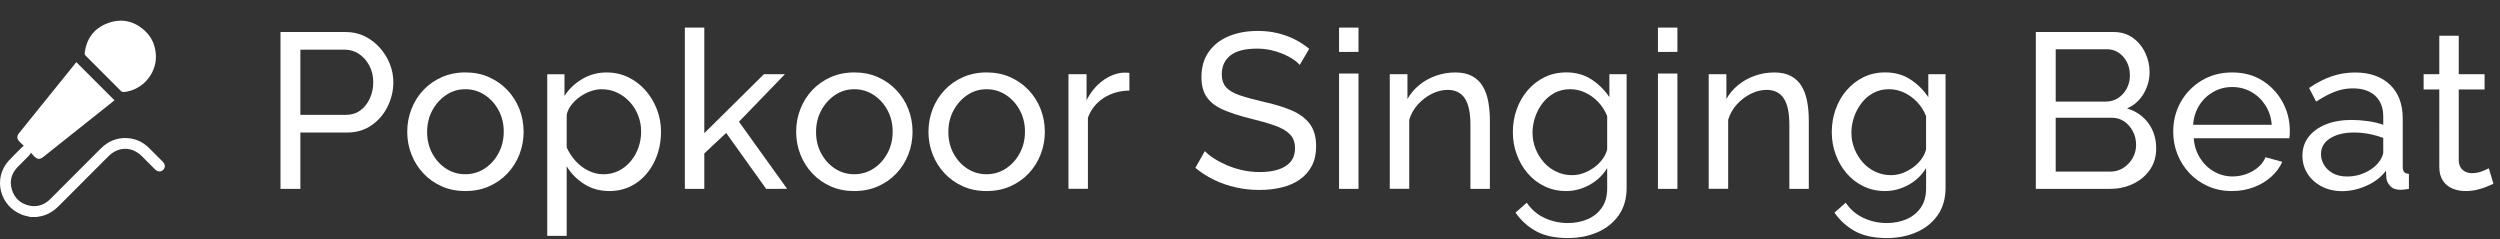 <?xml version="1.0" encoding="utf-8"?>
<!-- Generator: Adobe Illustrator 25.0.1, SVG Export Plug-In . SVG Version: 6.00 Build 0)  -->
<svg version="1.1" xmlns="http://www.w3.org/2000/svg" xmlns:xlink="http://www.w3.org/1999/xlink" x="0px" y="0px"
	 viewBox="0 0 815 78" style="enable-background:new 0 0 815 78;" xml:space="preserve">
<rect x="0" y="0" width="815" height="78" fill="#333333" stroke="none"/>
<style type="text/css">
	.st0{display:none;}
	.st1{display:inline;}
	.st2{fill:#FFFFFF;}
</style>
<g id="Laag_2" class="st0">
	<g class="st1">
		<rect width="1920" height="1080"/>
	</g>
</g>
<g id="Laag_1">
	<g>
		<g>
			<path class="st2" d="M91.44,61.56V10.44h21.31c2.26,0,4.32,0.47,6.19,1.4s3.5,2.18,4.9,3.74c1.39,1.56,2.47,3.31,3.24,5.26
				c0.77,1.94,1.15,3.92,1.15,5.94c0,2.78-0.62,5.44-1.87,7.96c-1.25,2.52-3,4.56-5.26,6.12c-2.26,1.56-4.9,2.34-7.92,2.34H97.92
				v18.36H91.44z M97.92,37.44h14.9c1.78,0,3.32-0.48,4.64-1.44c1.32-0.96,2.35-2.26,3.1-3.89c0.74-1.63,1.12-3.41,1.12-5.33
				c0-2.02-0.43-3.83-1.3-5.44c-0.86-1.61-1.99-2.87-3.38-3.78c-1.39-0.91-2.93-1.37-4.61-1.37H97.92V37.44z"/>
			<path class="st2" d="M151.7,62.28c-2.83,0-5.4-0.51-7.7-1.54c-2.3-1.02-4.3-2.43-5.98-4.22c-1.68-1.79-2.98-3.85-3.89-6.18
				c-0.91-2.33-1.37-4.79-1.37-7.36c0-2.62,0.46-5.1,1.37-7.43c0.91-2.33,2.21-4.4,3.89-6.18c1.68-1.79,3.68-3.19,6.01-4.22
				c2.33-1.02,4.88-1.54,7.67-1.54c2.83,0,5.4,0.51,7.7,1.54c2.3,1.02,4.31,2.43,6.01,4.22c1.7,1.79,3.01,3.85,3.92,6.18
				c0.91,2.34,1.37,4.81,1.37,7.43c0,2.57-0.46,5.03-1.37,7.36c-0.91,2.34-2.21,4.4-3.89,6.18c-1.68,1.79-3.68,3.19-6.01,4.22
				C157.11,61.77,154.53,62.28,151.7,62.28z M139.24,43.05c0,2.56,0.56,4.89,1.69,6.98c1.13,2.09,2.63,3.74,4.5,4.95
				c1.87,1.21,3.96,1.82,6.26,1.82c2.3,0,4.4-0.62,6.3-1.85c1.9-1.24,3.41-2.91,4.54-5.02c1.13-2.11,1.69-4.45,1.69-7.02
				c0-2.56-0.56-4.89-1.69-6.98c-1.13-2.09-2.64-3.75-4.54-4.99c-1.9-1.24-4-1.85-6.3-1.85c-2.3,0-4.39,0.63-6.26,1.89
				s-3.37,2.93-4.5,5.02C139.81,38.09,139.24,40.44,139.24,43.05z"/>
			<path class="st2" d="M198.64,62.28c-3.07,0-5.81-0.76-8.21-2.29c-2.4-1.52-4.3-3.45-5.69-5.79V76.9h-6.34v-52.7h5.62v7.07
				c1.49-2.29,3.43-4.13,5.83-5.54c2.4-1.4,5.02-2.11,7.85-2.11c2.59,0,4.97,0.52,7.13,1.57c2.16,1.05,4.03,2.48,5.62,4.29
				c1.58,1.81,2.82,3.87,3.71,6.18c0.89,2.31,1.33,4.73,1.33,7.25c0,3.53-0.71,6.77-2.12,9.72c-1.42,2.95-3.4,5.3-5.94,7.04
				C204.88,61.41,201.95,62.28,198.64,62.28z M196.7,56.81c1.87,0,3.56-0.39,5.08-1.18c1.51-0.78,2.81-1.83,3.89-3.14
				c1.08-1.31,1.91-2.79,2.48-4.45c0.58-1.66,0.86-3.37,0.86-5.13c0-1.85-0.32-3.61-0.97-5.27c-0.65-1.66-1.56-3.14-2.74-4.42
				c-1.18-1.28-2.54-2.29-4.1-3.03c-1.56-0.74-3.25-1.1-5.08-1.1c-1.15,0-2.34,0.21-3.56,0.64c-1.22,0.43-2.39,1.03-3.49,1.81
				c-1.1,0.78-2.04,1.67-2.81,2.67c-0.77,1-1.27,2.06-1.51,3.2v10.65c0.72,1.61,1.68,3.08,2.88,4.41c1.2,1.33,2.59,2.38,4.18,3.17
				C193.39,56.42,195.02,56.81,196.7,56.81z"/>
			<path class="st2" d="M249.76,61.56l-13.03-18.22l-7.13,6.67v11.55h-6.34V9h6.34v34.41l19.44-19.22h6.84l-14.98,15.49l15.7,21.88
				H249.76z"/>
			<path class="st2" d="M278.49,62.28c-2.83,0-5.4-0.51-7.7-1.54c-2.3-1.02-4.3-2.43-5.98-4.22c-1.68-1.79-2.98-3.85-3.89-6.18
				c-0.91-2.33-1.37-4.79-1.37-7.36c0-2.62,0.46-5.1,1.37-7.43c0.91-2.33,2.21-4.4,3.89-6.18c1.68-1.79,3.68-3.19,6.01-4.22
				c2.33-1.02,4.88-1.54,7.67-1.54c2.83,0,5.4,0.51,7.7,1.54c2.3,1.02,4.31,2.43,6.01,4.22c1.7,1.79,3.01,3.85,3.92,6.18
				c0.91,2.34,1.37,4.81,1.37,7.43c0,2.57-0.46,5.03-1.37,7.36c-0.91,2.34-2.21,4.4-3.89,6.18c-1.68,1.79-3.68,3.19-6.01,4.22
				C283.9,61.77,281.32,62.28,278.49,62.28z M266.03,43.05c0,2.56,0.56,4.89,1.69,6.98c1.13,2.09,2.63,3.74,4.5,4.95
				c1.87,1.21,3.96,1.82,6.26,1.82c2.3,0,4.4-0.62,6.3-1.85c1.9-1.24,3.41-2.91,4.54-5.02c1.13-2.11,1.69-4.45,1.69-7.02
				c0-2.56-0.56-4.89-1.69-6.98c-1.13-2.09-2.64-3.75-4.54-4.99c-1.9-1.24-4-1.85-6.3-1.85c-2.3,0-4.39,0.63-6.26,1.89
				s-3.37,2.93-4.5,5.02C266.6,38.09,266.03,40.44,266.03,43.05z"/>
			<path class="st2" d="M321.62,62.28c-2.83,0-5.4-0.51-7.7-1.54c-2.3-1.02-4.3-2.43-5.98-4.22c-1.68-1.79-2.98-3.85-3.89-6.18
				c-0.91-2.33-1.37-4.79-1.37-7.36c0-2.62,0.46-5.1,1.37-7.43c0.91-2.33,2.21-4.4,3.89-6.18c1.68-1.79,3.68-3.19,6.01-4.22
				c2.33-1.02,4.88-1.54,7.67-1.54c2.83,0,5.4,0.51,7.7,1.54c2.3,1.02,4.31,2.43,6.01,4.22c1.7,1.79,3.01,3.85,3.92,6.18
				c0.91,2.34,1.37,4.81,1.37,7.43c0,2.57-0.46,5.03-1.37,7.36c-0.91,2.34-2.21,4.4-3.89,6.18c-1.68,1.79-3.68,3.19-6.01,4.22
				C327.03,61.77,324.45,62.28,321.62,62.28z M309.16,43.05c0,2.56,0.56,4.89,1.69,6.98s2.63,3.74,4.5,4.95
				c1.87,1.21,3.96,1.82,6.26,1.82c2.3,0,4.4-0.62,6.3-1.85c1.9-1.24,3.41-2.91,4.54-5.02c1.13-2.11,1.69-4.45,1.69-7.02
				c0-2.56-0.56-4.89-1.69-6.98c-1.13-2.09-2.64-3.75-4.54-4.99c-1.9-1.24-4-1.85-6.3-1.85c-2.3,0-4.39,0.63-6.26,1.89
				s-3.37,2.93-4.5,5.02S309.16,40.44,309.16,43.05z"/>
			<path class="st2" d="M368.2,29.52c-3.17,0.05-5.96,0.85-8.39,2.41c-2.42,1.56-4.14,3.71-5.15,6.44v23.18h-6.34V24.19h5.9v8.5
				c1.3-2.59,3.01-4.69,5.15-6.3c2.13-1.61,4.38-2.51,6.73-2.7c0.48,0,0.89,0,1.22,0c0.33,0,0.62,0.02,0.86,0.07V29.52z"/>
			<path class="st2" d="M423.71,21.17c-0.58-0.67-1.34-1.32-2.3-1.94c-0.96-0.62-2.04-1.19-3.24-1.69c-1.2-0.5-2.51-0.91-3.92-1.22
				c-1.42-0.31-2.89-0.47-4.43-0.47c-3.94,0-6.84,0.74-8.71,2.23c-1.87,1.48-2.81,3.52-2.81,6.1c0,1.82,0.48,3.25,1.44,4.31
				c0.96,1.05,2.44,1.91,4.43,2.58c1.99,0.67,4.52,1.36,7.6,2.08c3.55,0.77,6.62,1.7,9.22,2.8c2.59,1.1,4.58,2.57,5.98,4.41
				c1.39,1.84,2.09,4.29,2.09,7.36c0,2.44-0.47,4.56-1.4,6.35c-0.94,1.79-2.25,3.28-3.92,4.45c-1.68,1.17-3.65,2.03-5.9,2.58
				c-2.26,0.55-4.71,0.82-7.34,0.82c-2.59,0-5.12-0.28-7.6-0.83c-2.47-0.55-4.81-1.36-7.02-2.41c-2.21-1.06-4.27-2.38-6.19-3.96
				l3.1-5.47c0.77,0.82,1.76,1.62,2.99,2.41c1.22,0.79,2.62,1.52,4.18,2.2c1.56,0.67,3.25,1.21,5.08,1.62
				c1.82,0.41,3.7,0.61,5.62,0.61c3.65,0,6.48-0.66,8.5-1.97c2.02-1.31,3.02-3.24,3.02-5.77c0-1.91-0.56-3.45-1.69-4.59
				c-1.13-1.15-2.8-2.11-5-2.87c-2.21-0.77-4.9-1.53-8.06-2.3c-3.46-0.86-6.36-1.81-8.71-2.84c-2.35-1.03-4.12-2.38-5.29-4.06
				c-1.18-1.68-1.76-3.85-1.76-6.53c0-3.25,0.79-6.01,2.38-8.26s3.77-3.95,6.55-5.1c2.78-1.15,5.93-1.72,9.43-1.72
				c2.3,0,4.45,0.24,6.44,0.72c1.99,0.48,3.85,1.15,5.58,2.02c1.73,0.86,3.31,1.9,4.75,3.1L423.71,21.17z"/>
			<path class="st2" d="M436.53,16.92V9h6.34v7.92H436.53z M436.53,61.56V23.98h6.34v37.58H436.53z"/>
			<path class="st2" d="M485.7,61.56h-6.34V40.72c0-3.95-0.61-6.84-1.84-8.67c-1.22-1.83-3.08-2.75-5.58-2.75
				c-1.73,0-3.44,0.43-5.15,1.28c-1.7,0.85-3.22,2-4.54,3.45c-1.32,1.45-2.27,3.12-2.84,5.02v22.51h-6.34V24.19h5.76v8.07
				c1.01-1.76,2.3-3.29,3.89-4.57c1.58-1.29,3.38-2.29,5.4-3c2.02-0.71,4.13-1.07,6.34-1.07c2.16,0,3.97,0.39,5.44,1.18
				c1.46,0.79,2.62,1.88,3.46,3.29c0.84,1.41,1.44,3.06,1.8,4.97c0.36,1.91,0.54,3.98,0.54,6.22V61.56z"/>
			<path class="st2" d="M510.54,62.28c-2.54,0-4.88-0.52-7.02-1.55c-2.14-1.03-3.97-2.45-5.51-4.25c-1.54-1.8-2.72-3.85-3.56-6.16
				c-0.84-2.3-1.26-4.7-1.26-7.2c0-2.64,0.42-5.14,1.26-7.49c0.84-2.35,2.04-4.43,3.6-6.23c1.56-1.8,3.4-3.22,5.51-4.25
				c2.11-1.03,4.46-1.55,7.06-1.55c3.12,0,5.84,0.76,8.17,2.27c2.33,1.51,4.28,3.44,5.87,5.8v-7.49h5.62v37
				c0,3.54-0.85,6.52-2.56,8.96c-1.7,2.44-4.01,4.29-6.91,5.56c-2.9,1.27-6.13,1.9-9.68,1.9c-4.22,0-7.68-0.75-10.37-2.23
				c-2.69-1.49-4.92-3.5-6.7-6.05l3.67-3.24c1.49,2.21,3.42,3.86,5.8,4.97c2.38,1.1,4.91,1.66,7.6,1.66c2.3,0,4.43-0.41,6.37-1.23
				c1.94-0.82,3.5-2.07,4.68-3.75c1.18-1.68,1.76-3.79,1.76-6.33v-6.62c-1.39,2.3-3.3,4.13-5.72,5.47S513.23,62.28,510.54,62.28z
				 M512.49,57.1c1.34,0,2.64-0.24,3.89-0.72c1.25-0.48,2.4-1.12,3.46-1.91c1.06-0.79,1.94-1.69,2.66-2.7s1.2-2.04,1.44-3.1v-10.8
				c-0.67-1.73-1.63-3.25-2.88-4.57c-1.25-1.32-2.66-2.35-4.25-3.1c-1.58-0.74-3.22-1.12-4.9-1.12c-1.92,0-3.64,0.41-5.15,1.22
				c-1.51,0.82-2.8,1.91-3.85,3.28c-1.06,1.37-1.87,2.89-2.45,4.57c-0.58,1.68-0.86,3.38-0.86,5.11c0,1.87,0.34,3.64,1.01,5.29
				c0.67,1.66,1.58,3.13,2.74,4.43c1.15,1.3,2.52,2.3,4.1,3.02C509.03,56.74,510.71,57.1,512.49,57.1z"/>
			<path class="st2" d="M540.49,16.92V9h6.34v7.92H540.49z M540.49,61.56V23.98h6.34v37.58H540.49z"/>
			<path class="st2" d="M589.67,61.56h-6.34V40.72c0-3.95-0.61-6.84-1.84-8.67c-1.22-1.83-3.08-2.75-5.58-2.75
				c-1.73,0-3.44,0.43-5.15,1.28c-1.7,0.85-3.22,2-4.54,3.45c-1.32,1.45-2.27,3.12-2.84,5.02v22.51h-6.34V24.19h5.76v8.07
				c1.01-1.76,2.3-3.29,3.89-4.57c1.58-1.29,3.38-2.29,5.4-3c2.02-0.71,4.13-1.07,6.34-1.07c2.16,0,3.97,0.39,5.44,1.18
				c1.46,0.79,2.62,1.88,3.46,3.29c0.84,1.41,1.44,3.06,1.8,4.97c0.36,1.91,0.54,3.98,0.54,6.22V61.56z"/>
			<path class="st2" d="M614.51,62.28c-2.54,0-4.88-0.52-7.02-1.55c-2.14-1.03-3.97-2.45-5.51-4.25c-1.54-1.8-2.72-3.85-3.56-6.16
				c-0.84-2.3-1.26-4.7-1.26-7.2c0-2.64,0.42-5.14,1.26-7.49c0.84-2.35,2.04-4.43,3.6-6.23c1.56-1.8,3.4-3.22,5.51-4.25
				c2.11-1.03,4.46-1.55,7.06-1.55c3.12,0,5.84,0.76,8.17,2.27c2.33,1.51,4.28,3.44,5.87,5.8v-7.49h5.62v37
				c0,3.54-0.85,6.52-2.56,8.96c-1.7,2.44-4.01,4.29-6.91,5.56c-2.9,1.27-6.13,1.9-9.68,1.9c-4.22,0-7.68-0.75-10.37-2.23
				c-2.69-1.49-4.92-3.5-6.7-6.05l3.67-3.24c1.49,2.21,3.42,3.86,5.8,4.97c2.38,1.1,4.91,1.66,7.6,1.66c2.3,0,4.43-0.41,6.37-1.23
				c1.94-0.82,3.5-2.07,4.68-3.75c1.18-1.68,1.76-3.79,1.76-6.33v-6.62c-1.39,2.3-3.3,4.13-5.72,5.47S617.2,62.28,614.51,62.28z
				 M616.45,57.1c1.34,0,2.64-0.24,3.89-0.72c1.25-0.48,2.4-1.12,3.46-1.91c1.06-0.79,1.94-1.69,2.66-2.7s1.2-2.04,1.44-3.1v-10.8
				c-0.67-1.73-1.63-3.25-2.88-4.57c-1.25-1.32-2.66-2.35-4.25-3.1c-1.58-0.74-3.22-1.12-4.9-1.12c-1.92,0-3.64,0.41-5.15,1.22
				c-1.51,0.82-2.8,1.91-3.85,3.28c-1.06,1.37-1.87,2.89-2.45,4.57c-0.58,1.68-0.86,3.38-0.86,5.11c0,1.87,0.34,3.64,1.01,5.29
				c0.67,1.66,1.58,3.13,2.74,4.43c1.15,1.3,2.52,2.3,4.1,3.02C613,56.74,614.68,57.1,616.45,57.1z"/>
			<path class="st2" d="M702.92,48.38c0,2.64-0.67,4.94-2.02,6.91c-1.34,1.97-3.16,3.5-5.44,4.61c-2.28,1.1-4.79,1.66-7.52,1.66
				h-24.26V10.44h25.42c2.4,0,4.48,0.64,6.23,1.91c1.75,1.27,3.1,2.9,4.03,4.9c0.94,1.99,1.4,4.07,1.4,6.23
				c0,2.5-0.64,4.84-1.91,7.02c-1.27,2.18-3.08,3.8-5.44,4.86c2.93,0.86,5.24,2.46,6.95,4.79
				C702.07,42.47,702.92,45.22,702.92,48.38z M670.16,16.06v17.06h16.27c1.54,0,2.89-0.38,4.07-1.15c1.17-0.77,2.11-1.8,2.81-3.1
				c0.7-1.3,1.04-2.71,1.04-4.25c0-1.63-0.32-3.08-0.97-4.36c-0.65-1.27-1.54-2.29-2.66-3.06c-1.13-0.77-2.41-1.15-3.85-1.15H670.16
				z M696.37,47.23c0-1.58-0.35-3.05-1.04-4.39c-0.7-1.34-1.63-2.42-2.81-3.24c-1.18-0.82-2.53-1.22-4.07-1.22h-18.29v17.57h17.78
				c1.58,0,3.01-0.41,4.28-1.22c1.27-0.82,2.28-1.88,3.02-3.2C696,50.2,696.37,48.77,696.37,47.23z"/>
			<path class="st2" d="M727.62,62.28c-2.83,0-5.41-0.51-7.74-1.54c-2.33-1.02-4.34-2.43-6.05-4.22c-1.7-1.79-3.02-3.85-3.96-6.18
				c-0.94-2.33-1.4-4.81-1.4-7.43c0-3.53,0.82-6.74,2.45-9.65c1.63-2.91,3.9-5.24,6.8-7c2.9-1.76,6.23-2.64,9.97-2.64
				c3.79,0,7.09,0.89,9.9,2.68c2.81,1.79,4.99,4.12,6.55,7.01c1.56,2.88,2.34,6,2.34,9.33c0,0.48-0.01,0.94-0.04,1.39
				c-0.03,0.45-0.06,0.8-0.11,1.04h-31.18c0.19,2.42,0.88,4.57,2.05,6.44c1.18,1.87,2.7,3.35,4.57,4.41c1.87,1.07,3.89,1.6,6.05,1.6
				c2.3,0,4.48-0.58,6.52-1.73c2.04-1.15,3.44-2.66,4.21-4.54l5.47,1.51c-0.82,1.82-2.03,3.46-3.64,4.9
				c-1.61,1.44-3.5,2.57-5.69,3.38C732.53,61.87,730.16,62.28,727.62,62.28z M714.95,40.68h25.63c-0.19-2.42-0.89-4.55-2.09-6.4
				c-1.2-1.85-2.74-3.3-4.61-4.34s-3.94-1.57-6.19-1.57c-2.21,0-4.25,0.52-6.12,1.57s-3.4,2.49-4.57,4.34
				C715.82,36.13,715.14,38.26,714.95,40.68z"/>
			<path class="st2" d="M750.59,50.76c0-2.39,0.68-4.45,2.05-6.19s3.25-3.09,5.65-4.04c2.4-0.95,5.18-1.43,8.35-1.43
				c1.68,0,3.46,0.13,5.33,0.4c1.87,0.26,3.53,0.66,4.97,1.19v-2.72c0-2.84-0.86-5.08-2.59-6.71c-1.73-1.63-4.18-2.45-7.34-2.45
				c-2.06,0-4.04,0.37-5.94,1.12c-1.9,0.74-3.9,1.81-6.01,3.2l-2.3-4.46c2.45-1.68,4.9-2.94,7.34-3.78
				c2.45-0.84,4.99-1.26,7.63-1.26c4.8,0,8.59,1.32,11.38,3.96c2.78,2.64,4.18,6.32,4.18,11.03v15.77c0,0.76,0.16,1.32,0.47,1.68
				c0.31,0.36,0.83,0.56,1.55,0.61v4.9c-0.62,0.1-1.17,0.17-1.62,0.22c-0.46,0.05-0.83,0.07-1.12,0.07c-1.49,0-2.6-0.41-3.35-1.22
				c-0.75-0.82-1.17-1.68-1.26-2.59l-0.14-2.38c-1.63,2.11-3.77,3.74-6.41,4.9c-2.64,1.15-5.26,1.73-7.85,1.73
				c-2.5,0-4.73-0.51-6.7-1.54c-1.97-1.03-3.5-2.41-4.61-4.15C751.14,54.85,750.59,52.91,750.59,50.76z M775.07,53.39
				c0.58-0.66,1.03-1.34,1.37-2.03c0.33-0.69,0.5-1.27,0.5-1.75v-4.63c-1.49-0.57-3.05-1.01-4.68-1.32
				c-1.63-0.31-3.24-0.46-4.82-0.46c-3.22,0-5.82,0.63-7.81,1.89c-1.99,1.26-2.99,2.98-2.99,5.17c0,1.19,0.32,2.34,0.97,3.46
				c0.65,1.12,1.61,2.03,2.88,2.75c1.27,0.71,2.84,1.07,4.72,1.07c1.97,0,3.84-0.39,5.62-1.18
				C772.59,55.57,774.01,54.58,775.07,53.39z"/>
			<path class="st2" d="M812.86,59.9c-0.53,0.24-1.25,0.55-2.16,0.94c-0.91,0.38-1.97,0.72-3.17,1.01c-1.2,0.29-2.47,0.43-3.82,0.43
				c-1.54,0-2.95-0.28-4.25-0.83s-2.33-1.42-3.1-2.59c-0.77-1.18-1.15-2.65-1.15-4.43V29.16h-5.11v-4.97h5.11V11.66h6.34v12.53h8.42
				v4.97h-8.42v23.33c0.1,1.34,0.55,2.34,1.37,2.99c0.82,0.65,1.78,0.97,2.88,0.97c1.25,0,2.4-0.22,3.46-0.65
				c1.05-0.43,1.75-0.74,2.09-0.94L812.86,59.9z"/>
		</g>
	</g>
	<g>
		<path class="st2" d="M9.88,70.73c-0.9-0.24-1.83-0.39-2.69-0.72c-7.33-2.83-9.55-11.88-4.35-17.62c1.37-1.51,2.86-2.91,4.3-4.35
			c0.16-0.16,0.35-0.3,0.61-0.52c-0.48-0.45-0.89-0.83-1.28-1.22c-1.04-1.04-1.09-1.86-0.18-3c5.43-6.74,10.87-13.48,16.31-20.22
			c0.77-0.95,1.54-1.91,2.27-2.82c4.16,4.15,8.29,8.28,12.45,12.44c-1.41,1.12-2.85,2.27-4.3,3.42
			c-6.27,4.99-12.54,9.98-18.81,14.96c-1.26,1.01-1.99,0.97-3.14-0.19c-0.28-0.28-0.53-0.58-0.99-1.08
			c-0.22,0.34-0.36,0.63-0.57,0.85c-1.25,1.28-2.55,2.52-3.79,3.81c-2.01,2.09-2.7,4.58-1.84,7.36c0.87,2.81,2.82,4.58,5.7,5.2
			c2.29,0.49,4.37-0.08,6.19-1.57c0.3-0.25,0.58-0.53,0.86-0.81c5.4-5.4,10.81-10.8,16.2-16.21c2.39-2.4,5.25-3.61,8.65-3.42
			c2.78,0.15,5.14,1.28,7.11,3.23c1.5,1.48,2.98,2.97,4.46,4.46c0.85,0.86,0.9,1.91,0.16,2.65c-0.74,0.75-1.81,0.7-2.66-0.14
			c-1.44-1.42-2.85-2.86-4.28-4.28c-3.25-3.24-7.68-3.24-10.93,0.01c-5.38,5.37-10.76,10.73-16.11,16.13
			c-1.93,1.94-4.13,3.26-6.89,3.58c-0.08,0.01-0.15,0.06-0.23,0.09C11.38,70.73,10.63,70.73,9.88,70.73z"/>
		<path class="st2" d="M50.83,18.33c0.1,5.85-4.49,11.03-10.31,11.66c-0.46,0.05-0.81-0.04-1.16-0.39
			c-3.78-3.81-7.58-7.6-11.38-11.39c-0.29-0.29-0.43-0.55-0.38-0.98c0.59-4.5,2.89-7.79,7.09-9.5c4.57-1.87,8.83-1.08,12.49,2.27
			C49.61,12.21,50.74,15.06,50.83,18.33z"/>
	</g>
</g>
</svg>
